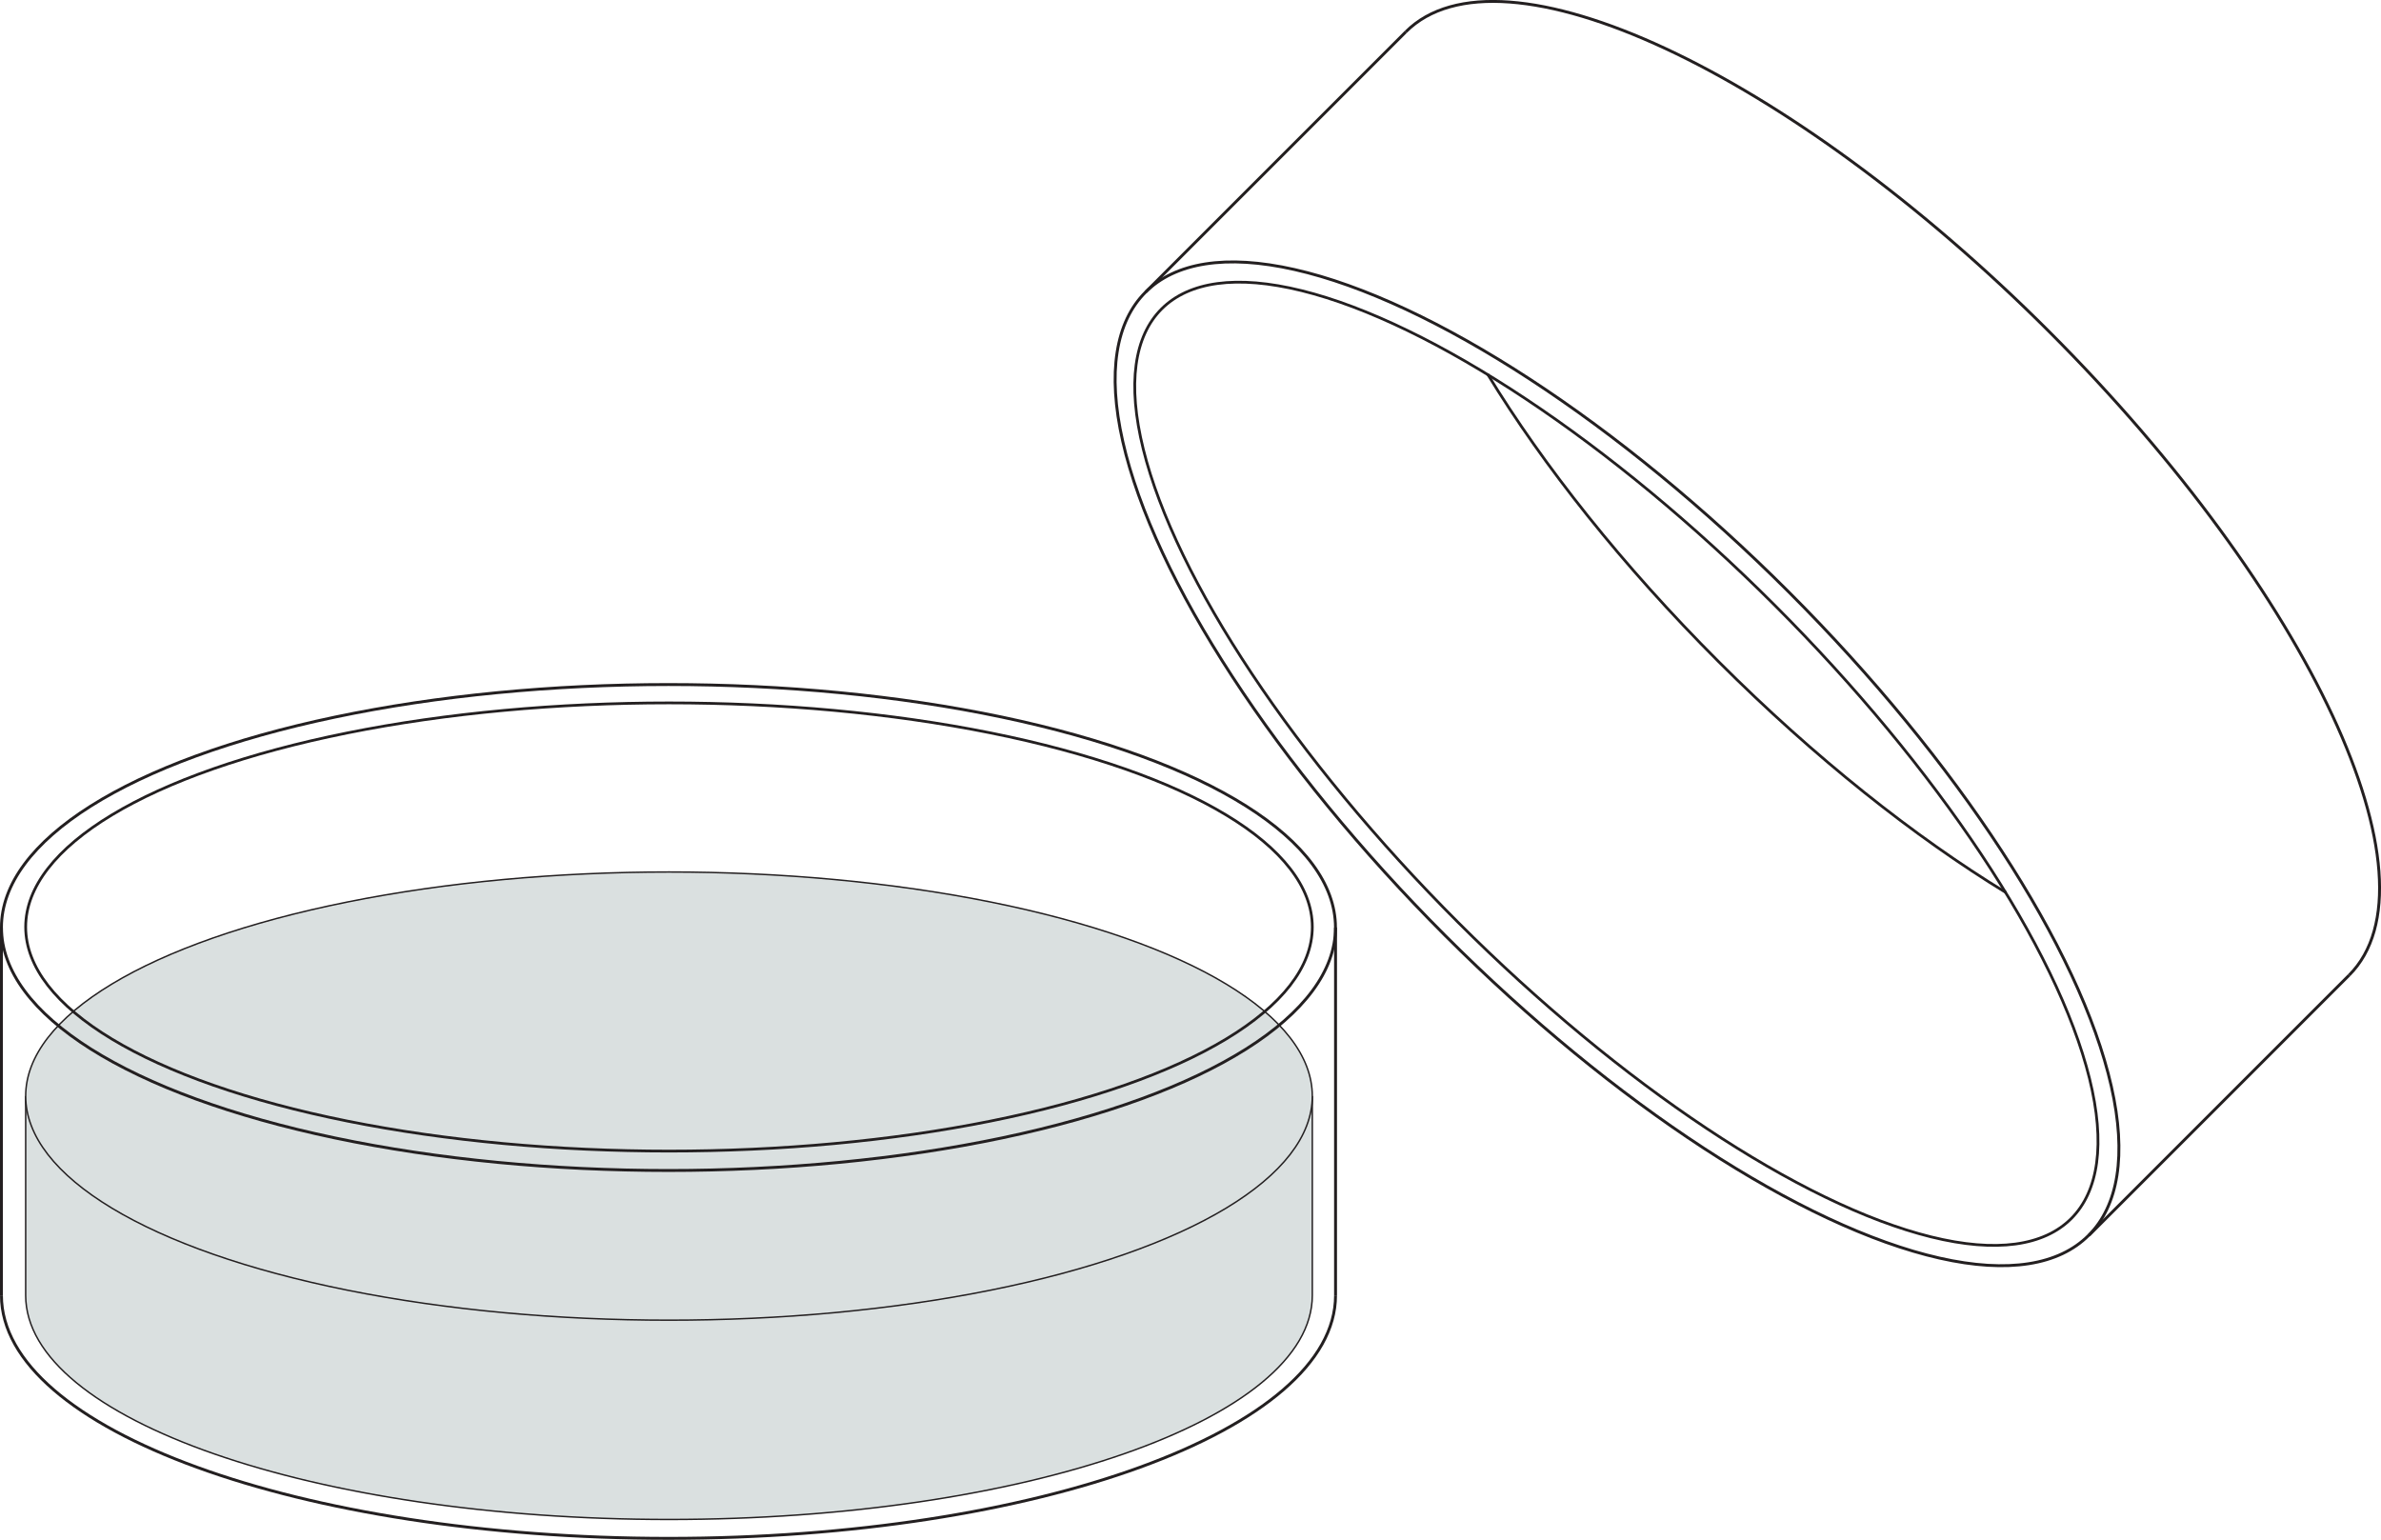 <!-- Generator: Adobe Illustrator 24.1.0, SVG Export Plug-In  -->
<svg version="1.1" xmlns="http://www.w3.org/2000/svg" xmlns:xlink="http://www.w3.org/1999/xlink" x="0px" y="0px" width="409.9px"
	 height="265.09px" viewBox="0 0 409.9 265.09" style="enable-background:new 0 0 409.9 265.09;" xml:space="preserve">
<style type="text/css">
	.st0{fill:#DAE0E0;stroke:#231F20;stroke-width:0.25;stroke-miterlimit:10;}
	.st1{fill:none;stroke:#231F20;stroke-width:0.5;stroke-miterlimit:10;}
	.st2{fill:none;stroke:#231F20;stroke-width:0.472;stroke-miterlimit:10;}
</style>
<defs>
</defs>
<g>
	<path class="st0" d="M225.92,188.7v34.31c0,21.31-49.58,38.58-110.75,38.58S4.42,244.32,4.42,223.01V188.7"/>
	<ellipse class="st0" cx="115.17" cy="188.7" rx="110.75" ry="38.58"/>
	<line class="st1" x1="229.92" y1="159.68" x2="229.92" y2="223.01"/>
	<ellipse class="st1" cx="115.08" cy="159.68" rx="114.83" ry="41.83"/>
	<path class="st1" d="M229.92,223.01c0,23.1-51.41,41.83-114.83,41.83S0.25,246.11,0.25,223.01"/>
	<line class="st1" x1="0.25" y1="159.68" x2="0.25" y2="223.01"/>
	<ellipse class="st2" cx="115.17" cy="159.59" rx="110.75" ry="38.58"/>
</g>
<g>
	
		<ellipse transform="matrix(0.707 -0.707 0.707 0.707 -11.42 235.384)" class="st1" cx="278.42" cy="131.48" rx="41.83" ry="114.83"/>
	<path class="st1" d="M242.01,5.49c16.34-16.34,65.93,6.77,110.78,51.62s67.96,94.44,51.62,110.78"/>
	<line class="st1" x1="359.62" y1="212.68" x2="404.41" y2="167.89"/>
	<line class="st1" x1="197.22" y1="50.28" x2="242.01" y2="5.49"/>
	
		<ellipse transform="matrix(0.707 -0.707 0.707 0.707 -11.454 235.3)" class="st2" cx="278.31" cy="131.48" rx="38.58" ry="110.75"/>
	<path class="st2" d="M256.1,64.42c9.6,15.73,23.18,32.91,39.77,49.49c16.59,16.59,33.77,30.17,49.49,39.77"/>
</g>
</svg>
